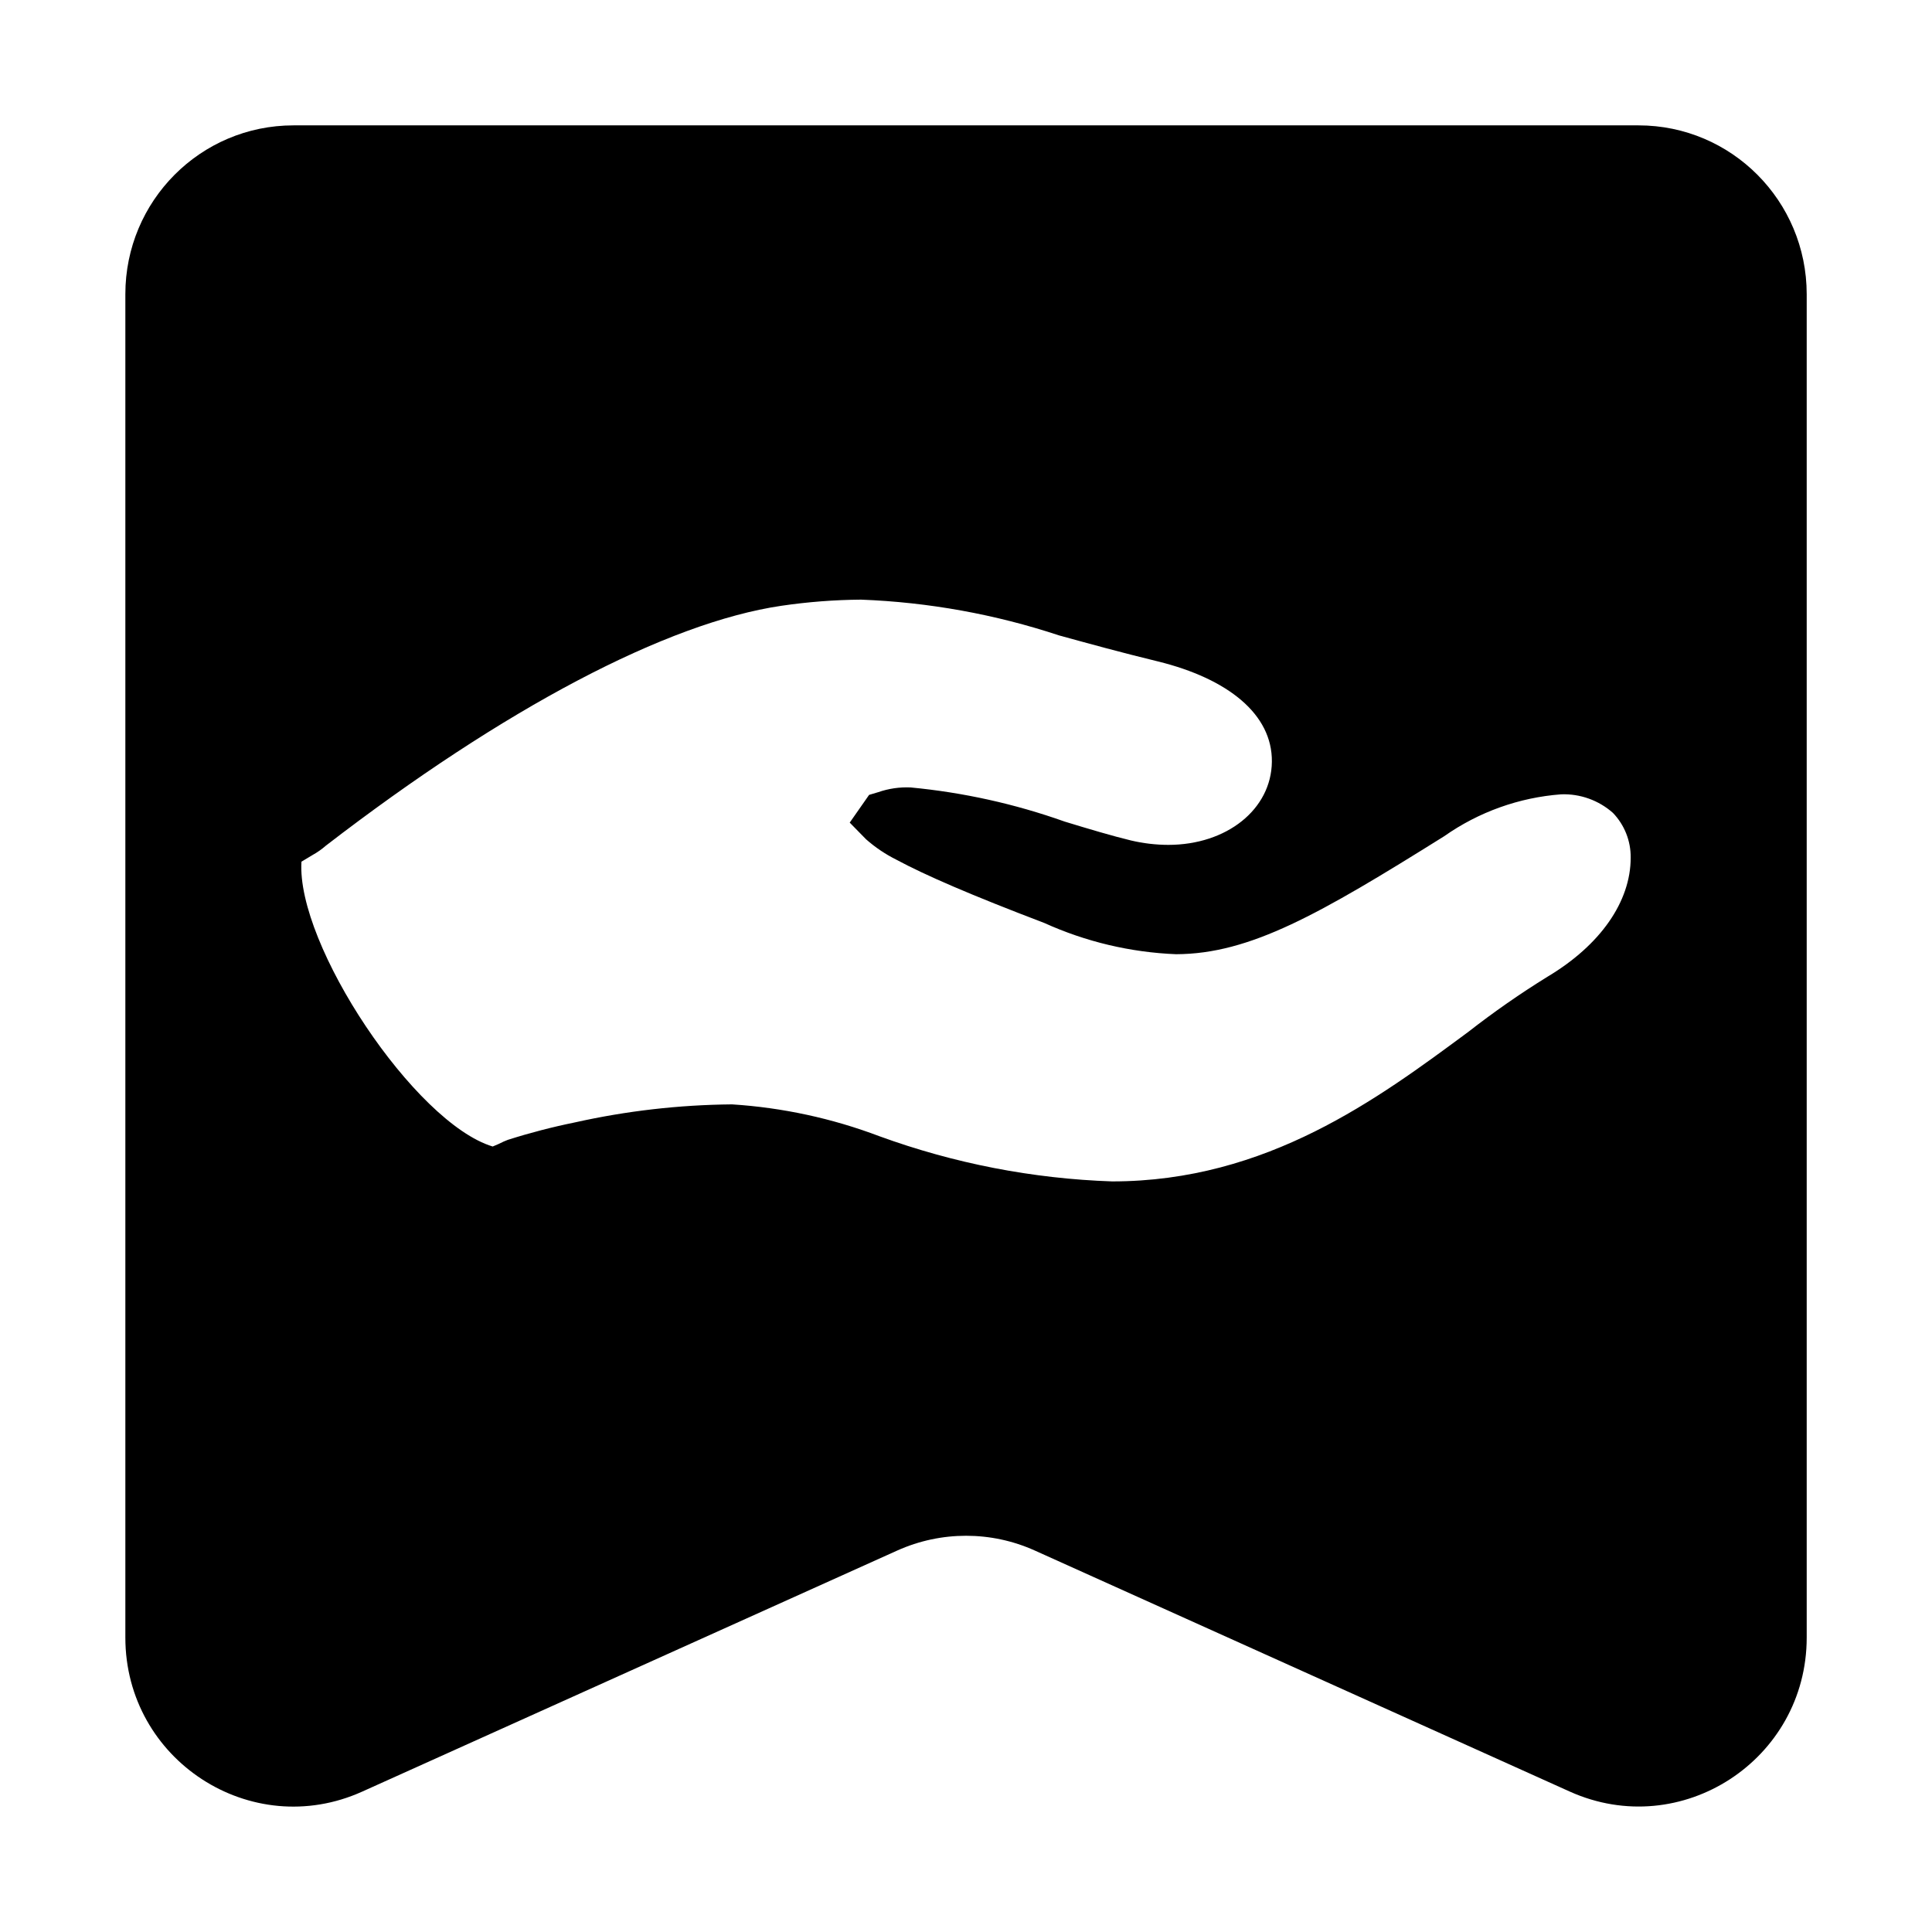 <?xml version="1.0" encoding="utf-8"?>
<!-- Generator: Adobe Illustrator 25.0.0, SVG Export Plug-In . SVG Version: 6.00 Build 0)  -->
<svg version="1.1" id="图层_1" xmlns="http://www.w3.org/2000/svg" xmlns:xlink="http://www.w3.org/1999/xlink" x="0px" y="0px"
	 viewBox="0 0 1024 1024" style="enable-background:new 0 0 1024 1024;" xml:space="preserve">
<path d="M868.45,66.45h-712.9c-49.26,0-89.11,40.03-89.11,89.46v712.03c0,64.92,66.66,108.26,125.58,81.63l283.53-127.75
	c23.24-10.44,49.78-10.44,72.93,0l283.53,127.75c59,26.54,125.58-16.8,125.58-81.63V155.91C957.56,106.48,917.71,66.45,868.45,66.45
	z M820.24,517.66c-14.57,9.01-28.63,18.81-42.13,29.35c-47.52,35.11-106.49,79.16-188.69,79.16c-42.12-1.44-83.75-9.53-123.35-23.96
	c-25.05-9.48-51.38-15.17-78.11-16.87c-28.01,0.25-55.91,3.45-83.25,9.56c-11.99,2.44-23.85,5.52-35.51,9.23l-2.21,0.9
	c-1.92,0.98-3.87,1.85-5.86,2.64c-41.26-12.49-104.13-106.92-101.35-150.97l6.04-3.62c2.46-1.37,4.76-2.99,6.88-4.85
	c94.58-72.86,180.76-118.21,241.42-127.15c14-2.06,28.13-3.15,42.28-3.26c35.71,1.36,71.04,7.74,104.97,18.97
	c15.42,4.23,32.43,8.94,52.41,13.79c36.99,9.12,60.63,27.94,60.34,53.17c-0.29,25.23-23.93,44.05-54.91,44.05
	c-6.68-0.02-13.33-0.81-19.83-2.35c-9.74-2.35-22.15-6.04-35.07-9.99c-26.37-9.38-53.8-15.46-81.66-18.1
	c-5.83-0.26-11.65,0.59-17.16,2.5l-4.85,1.45L450.37,436l8.65,8.83c4.88,4.31,10.31,7.96,16.14,10.86
	c15.13,8.14,39.67,18.79,78.29,33.48c22.01,9.98,45.74,15.61,69.89,16.58c39.34-0.14,75.9-21.14,142.14-62.55
	c18.27-12.85,39.69-20.52,61.97-22.19c10.07-0.37,19.9,3.16,27.44,9.84l0,0c6.14,6.38,9.52,14.92,9.41,23.78
	C864.29,477.84,848.3,500.9,820.24,517.66z"/>
</svg>
